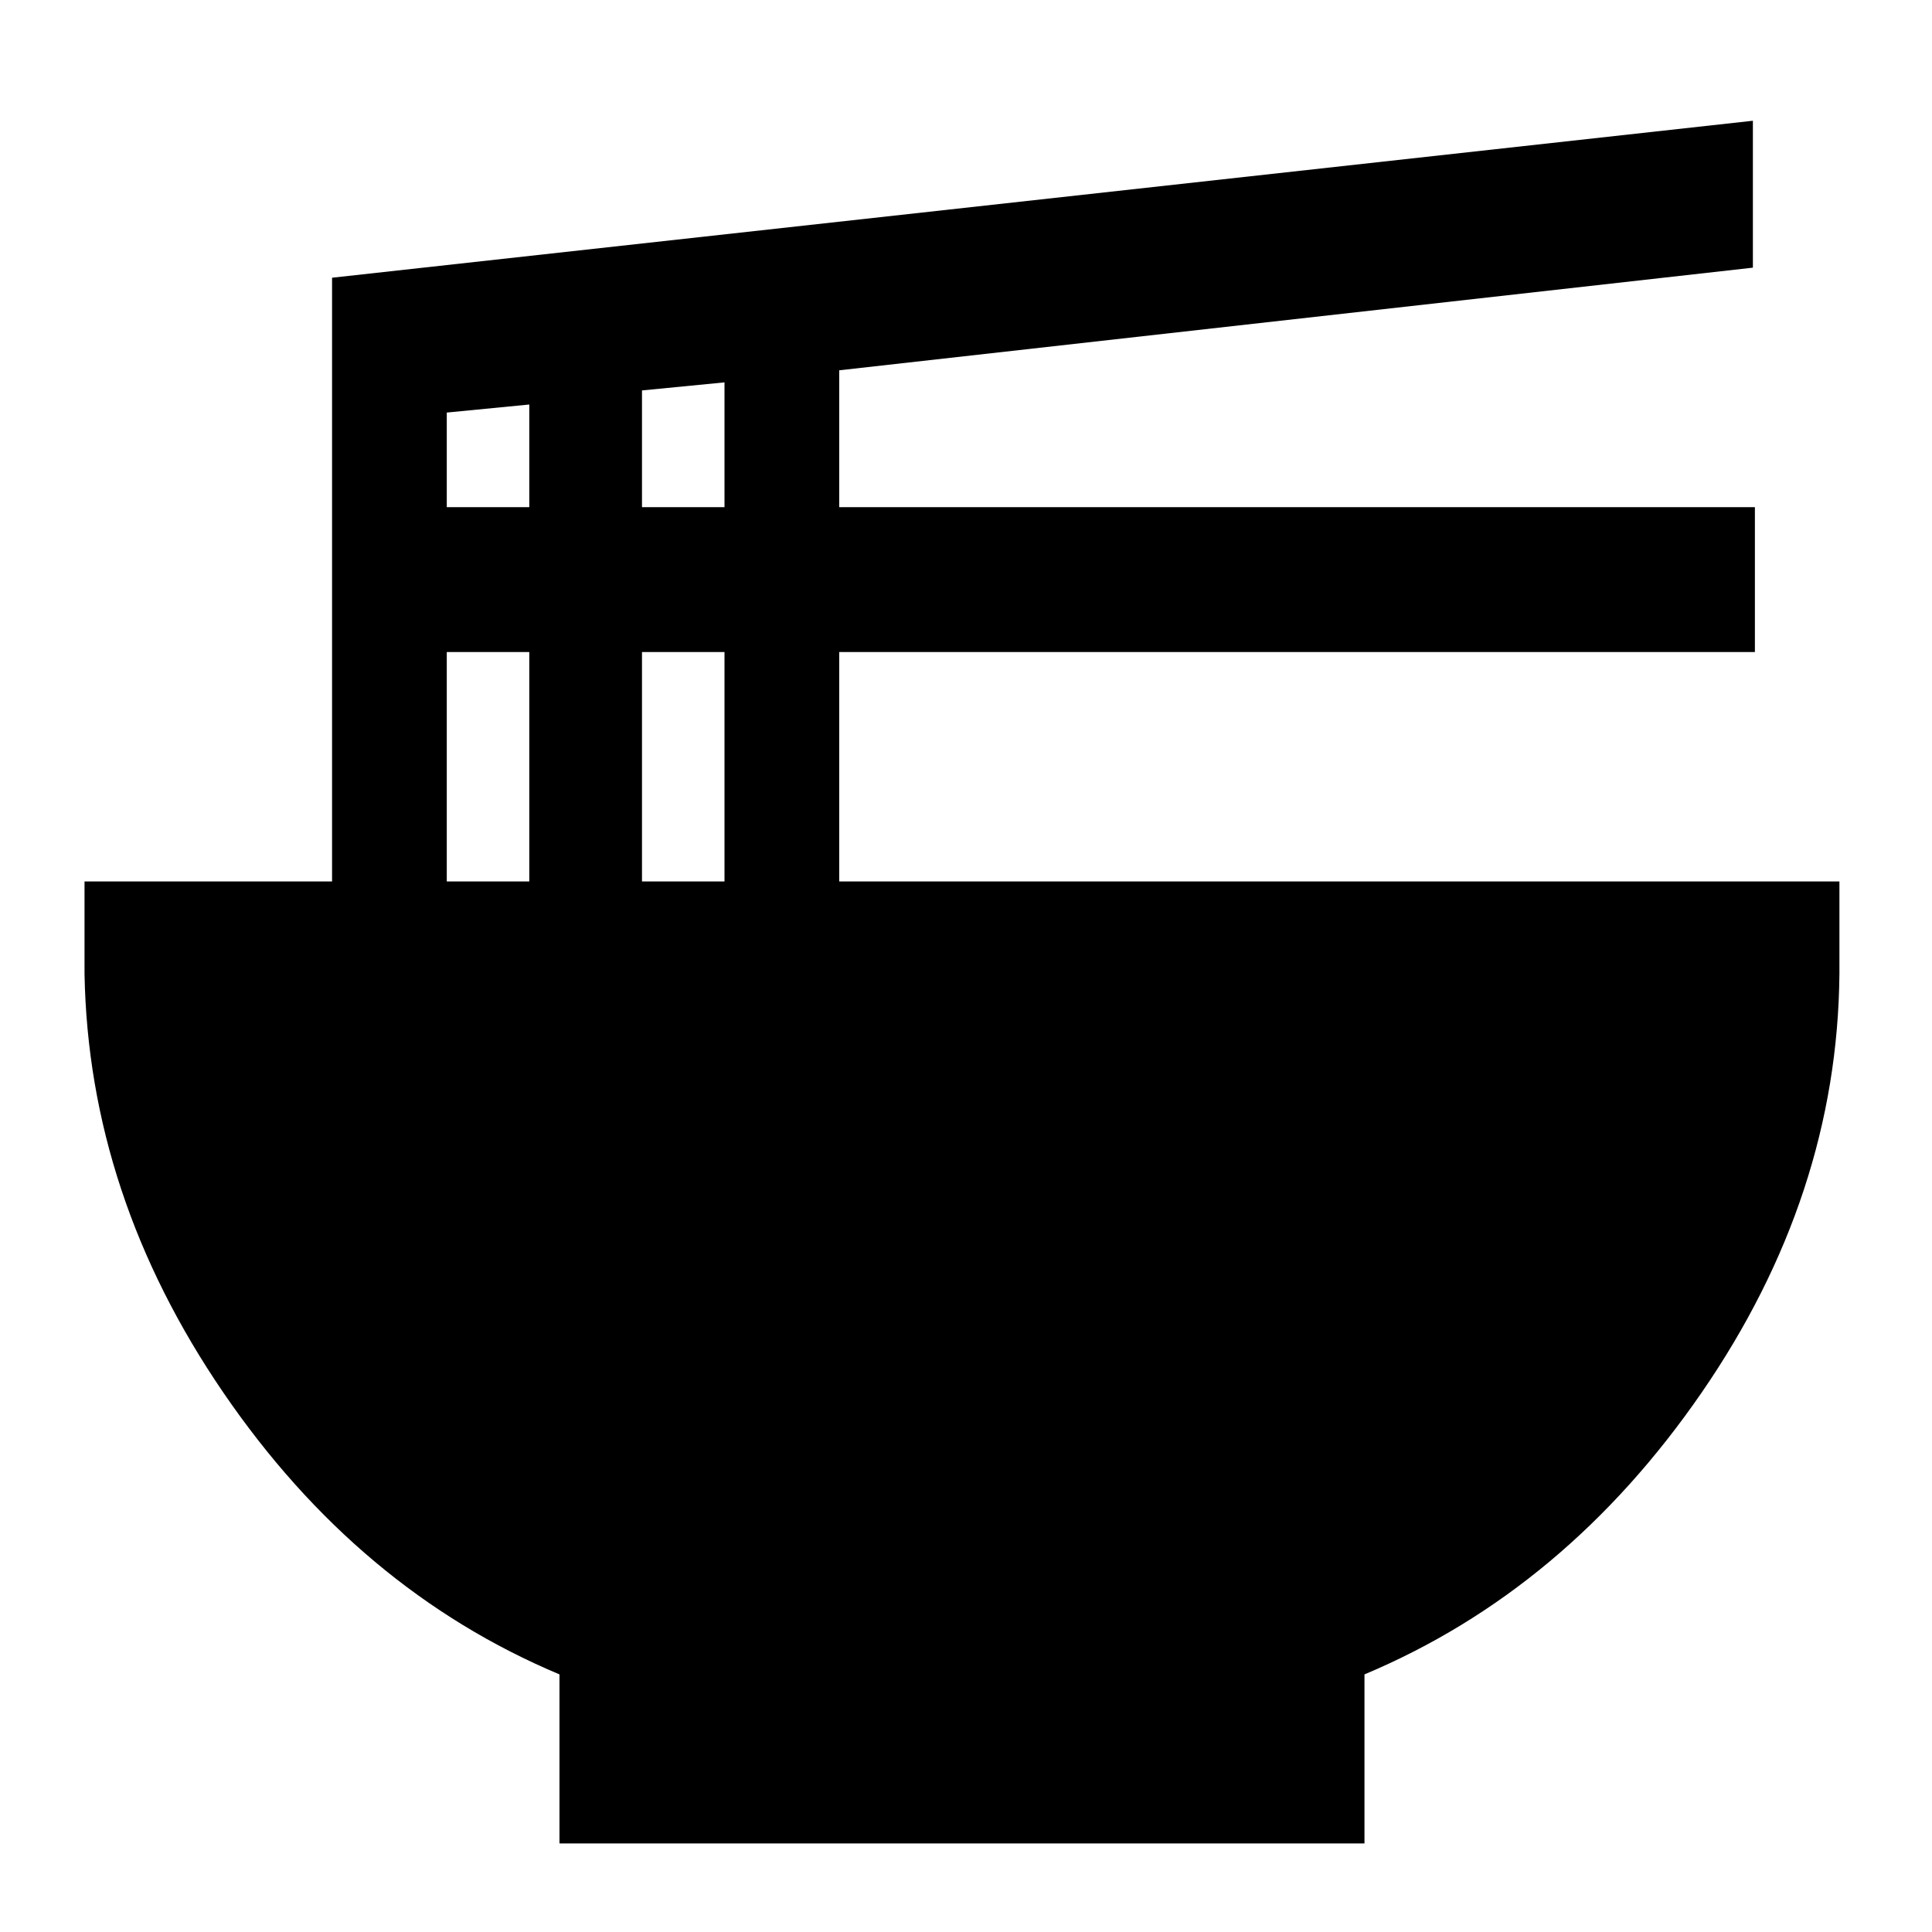 <svg xmlns="http://www.w3.org/2000/svg" height="24" width="24"><path d="M6.95 22.9v-2.1q-2.5-1.05-4.175-3.5Q1.1 14.85 1.05 12.1v-1.15h3.075v-7.5l17.65-1.95v1.825L10.425 4.6v1.7H21.8v1.8H10.425v2.85H22.85v1.15q-.025 2.75-1.712 5.2-1.688 2.45-4.188 3.5v2.1ZM7.975 6.3H9V4.75l-1.025.1Zm-2.425 0h1.025V5.025l-1.025.1Zm2.425 4.65H9V8.1H7.975Zm-2.425 0h1.025V8.1H5.55Z"/></svg>